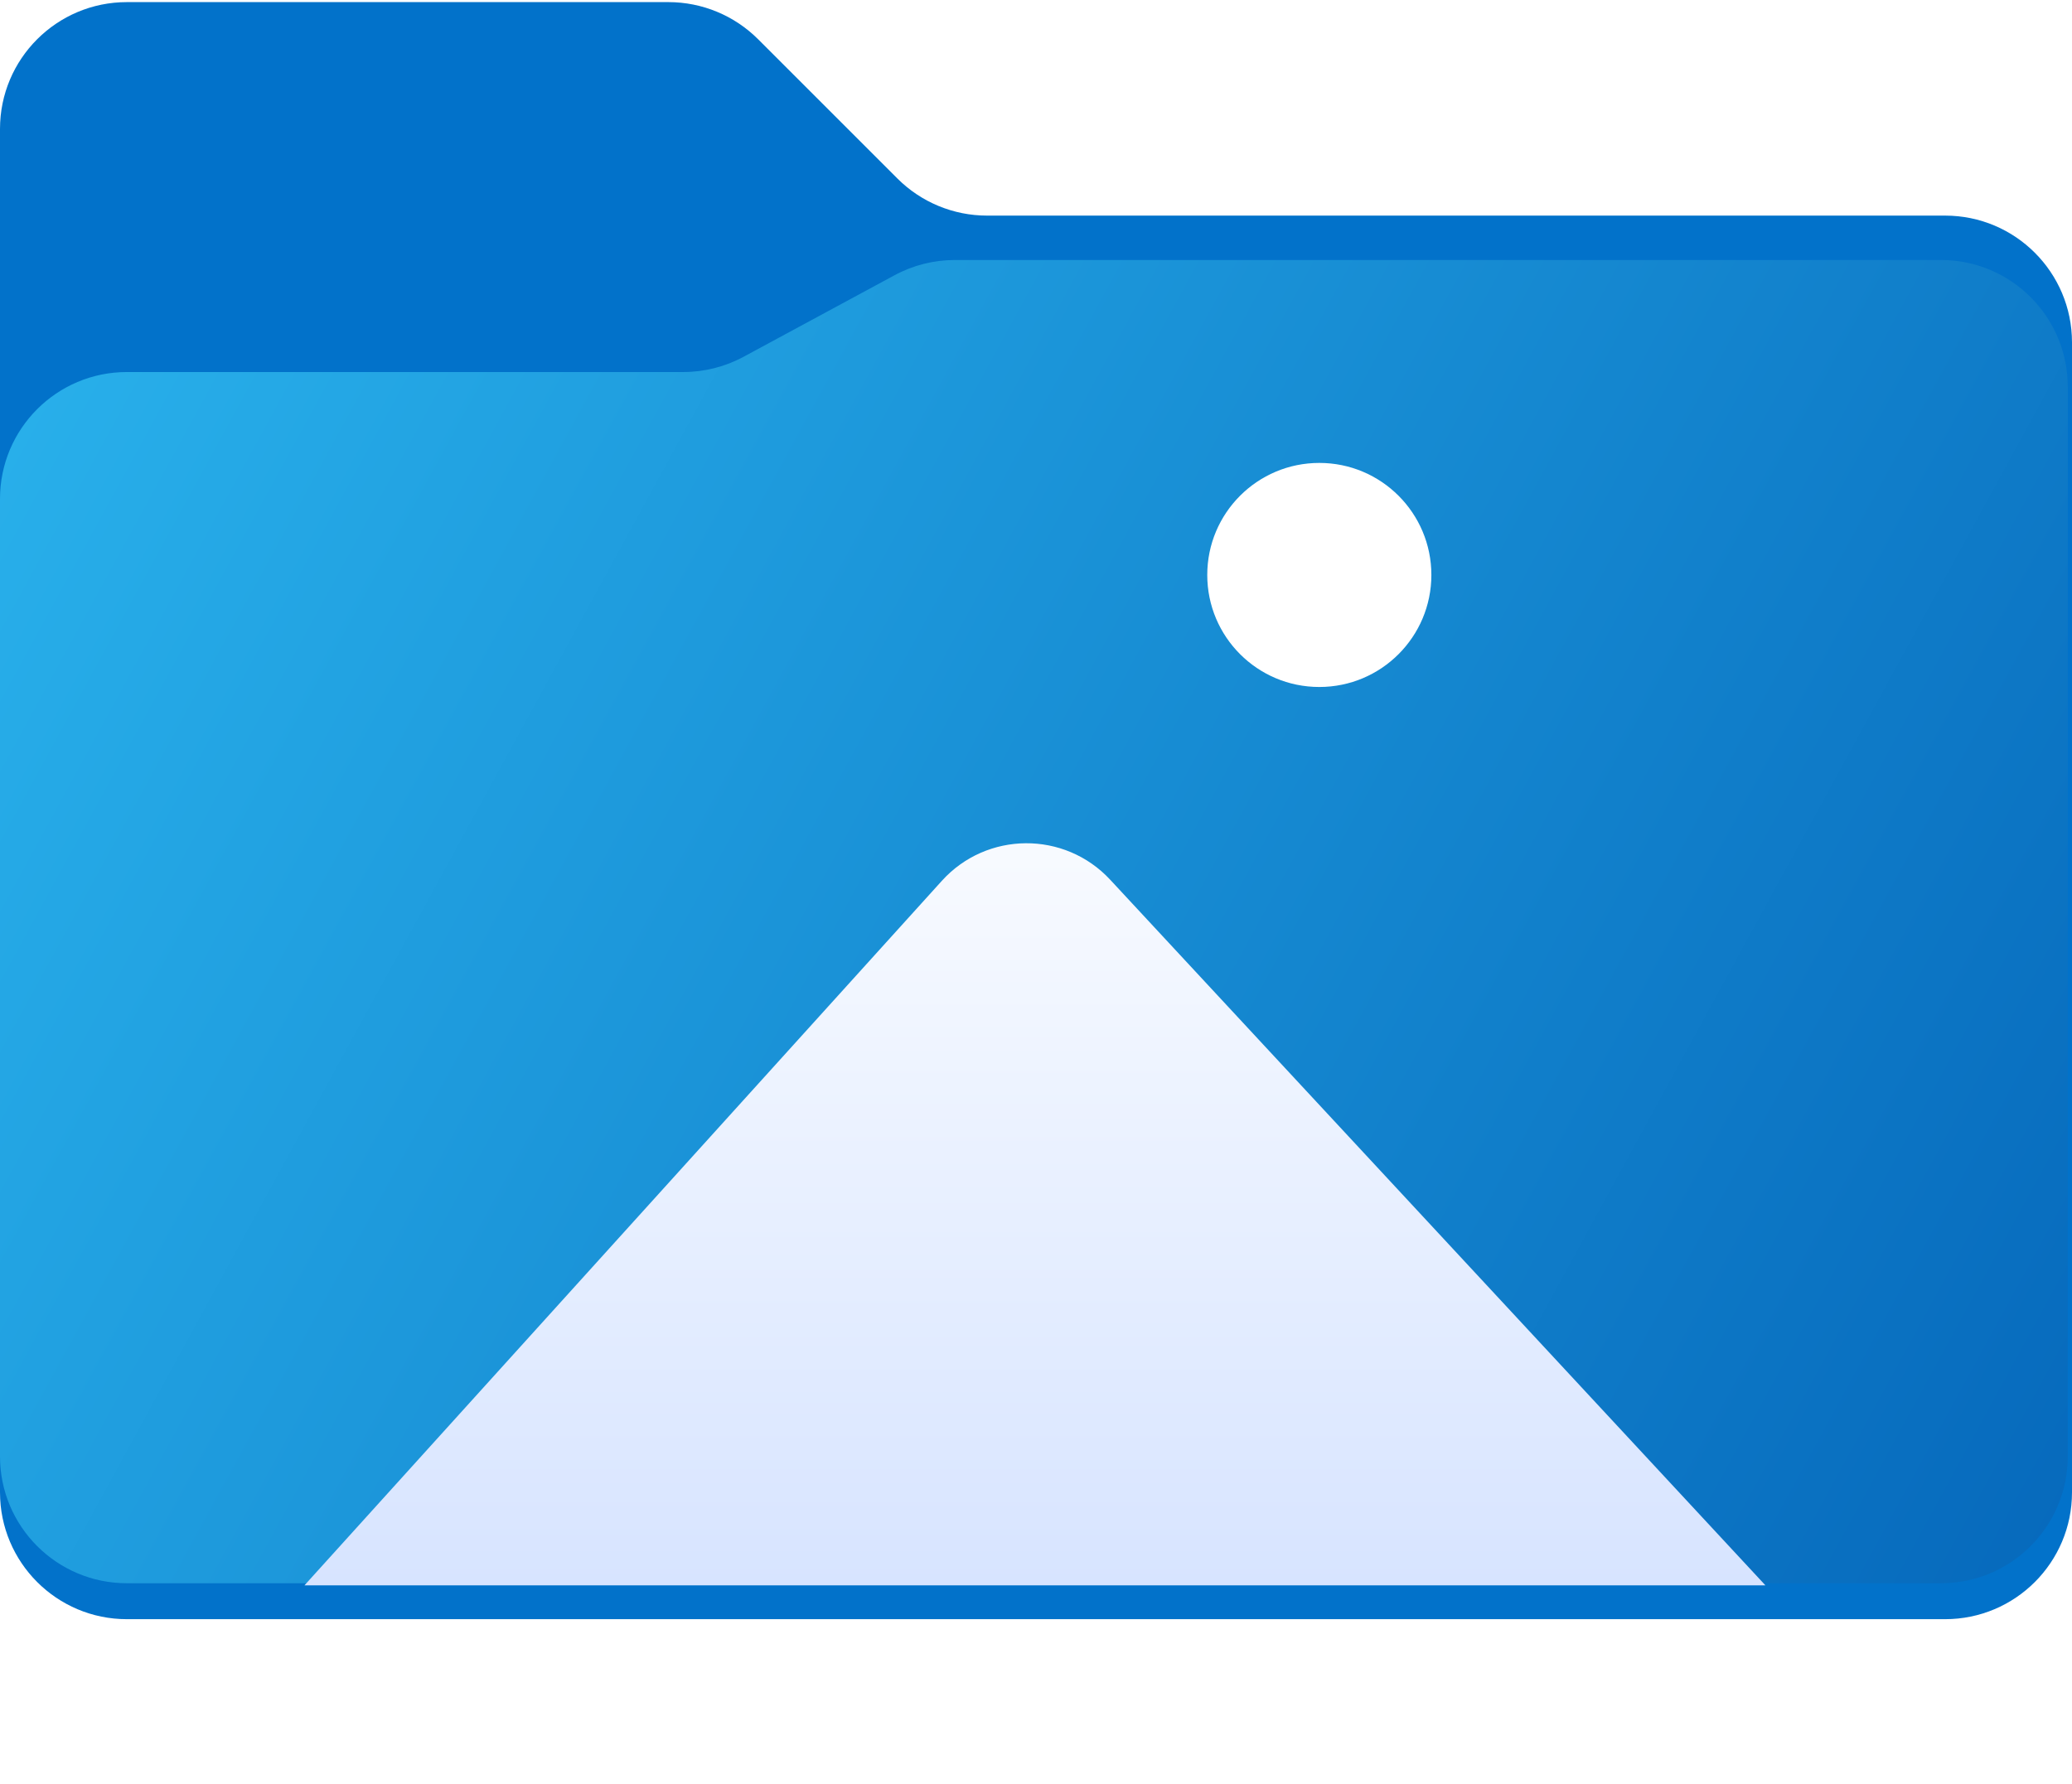 <svg width="490" height="422" viewBox="0 0 490 422" fill="none" xmlns="http://www.w3.org/2000/svg">
<path d="M0 353V30.5C0 13.931 13.431 0.5 30 0.5H158.074C166.03 0.5 173.661 3.661 179.287 9.287L212.213 42.213C217.839 47.839 225.47 51 233.426 51H460C476.569 51 490 64.431 490 81V353C490 369.569 476.569 383 460 383H30C13.431 383 0 369.569 0 353Z" fill="#0272CA"/>
<path d="M0 344.5V118C0 101.431 13.431 88 30 88H161.587C166.566 88 171.467 86.761 175.847 84.394L211.549 65.106C215.93 62.739 220.83 61.5 225.809 61.5H459C475.569 61.5 489 74.931 489 91.5V344.5C489 361.069 475.569 374.5 459 374.5H30C13.431 374.5 0 361.069 0 344.5Z" fill="url(#paint0_linear_65_837)"/>
<g filter="url(#filter0_d_65_837)">
<path d="M417.5 368H72L222.735 201.351C233.361 189.604 251.77 189.485 262.547 201.093L417.5 368Z" fill="url(#paint1_linear_65_837)"/>
<circle cx="312" cy="129" r="26.5" fill="white"/>
</g>
<defs>
<filter id="filter0_d_65_837" x="25" y="62.5" width="439.5" height="359.5" filterUnits="userSpaceOnUse" color-interpolation-filters="sRGB">
<feFlood flood-opacity="0" result="BackgroundImageFix"/>
<feColorMatrix in="SourceAlpha" type="matrix" values="0 0 0 0 0 0 0 0 0 0 0 0 0 0 0 0 0 0 127 0" result="hardAlpha"/>
<feOffset dy="7"/>
<feGaussianBlur stdDeviation="23.5"/>
<feColorMatrix type="matrix" values="0 0 0 0 0 0 0 0 0 0 0 0 0 0 0 0 0 0 0.25 0"/>
<feBlend mode="normal" in2="BackgroundImageFix" result="effect1_dropShadow_65_837"/>
<feBlend mode="normal" in="SourceGraphic" in2="effect1_dropShadow_65_837" result="shape"/>
</filter>
<linearGradient id="paint0_linear_65_837" x1="3.28218e-06" y1="108" x2="488.27" y2="374.92" gradientUnits="userSpaceOnUse">
<stop stop-color="#28AFEA"/>
<stop offset="1" stop-color="#0669BC"/>
</linearGradient>
<linearGradient id="paint1_linear_65_837" x1="244.75" y1="179.5" x2="244.75" y2="368" gradientUnits="userSpaceOnUse">
<stop stop-color="#FAFCFF"/>
<stop offset="1" stop-color="#D7E4FF"/>
</linearGradient>
</defs>
</svg>
